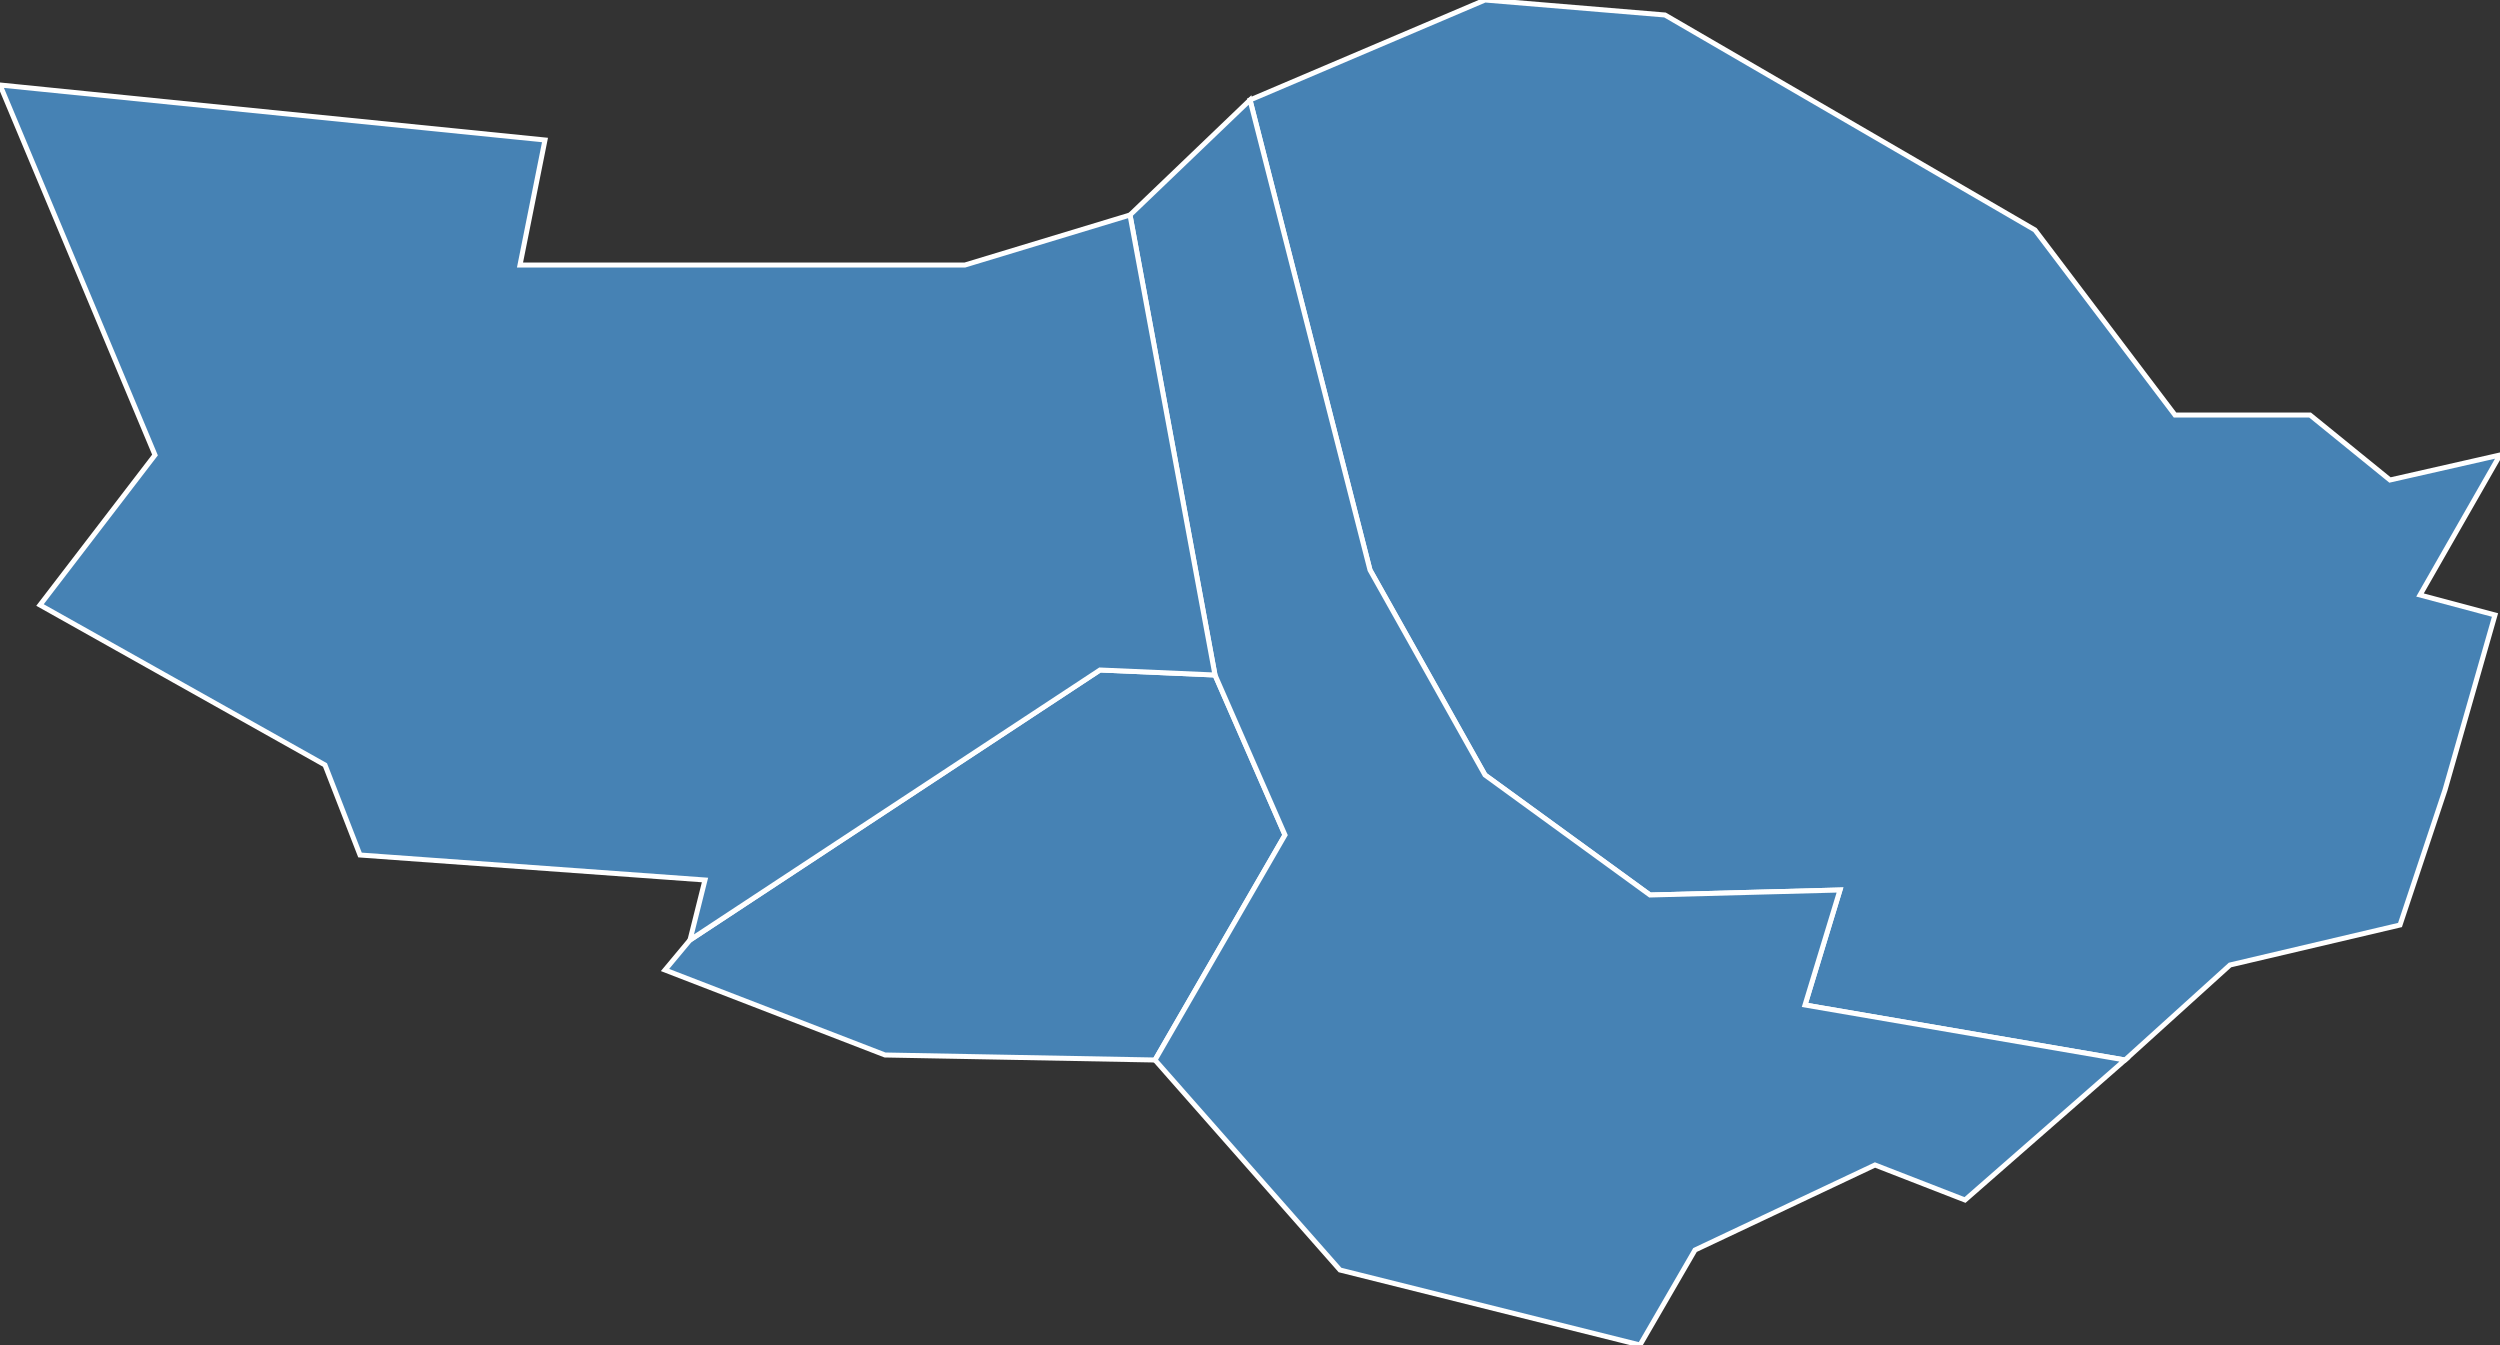 <?xml version="1.0" encoding="utf-8"?>
<svg version="1.1" id="svgmap" xmlns="http://www.w3.org/2000/svg" xmlns:xlink="http://www.w3.org/1999/xlink" x="0px" y="0px" width="100%" height="100%" viewBox="0 0 500 269">
<rect x="0" y="0" width="500" height="269" fill="#333333" stroke="none"/>
<polygon points="333,3 407,46 435,83 462,83 478,96 500,91 484,119 499,123 489,158 480,185 446,193 425,212 361,201 368,178 330,179 297,155 274,114 250,20 297,0 333,3" id="26037" class="commune" fill="steelblue" stroke-width="1" stroke="white" geotype="commune" geoname="Beaumont-lès-Valence" code_insee="26037" code_canton="2617"/><polygon points="231,212 177,211 133,194 138,188 220,134 243,135 257,167 231,212" id="26042" class="commune" fill="steelblue" stroke-width="1" stroke="white" geotype="commune" geoname="Beauvallon" code_insee="26042" code_canton="2617"/><polygon points="226,43 250,20 274,114 297,155 330,179 368,178 361,201 425,212 393,240 375,233 339,250 328,269 268,254 231,212 257,167 243,135 226,43" id="26196" class="commune" fill="steelblue" stroke-width="1" stroke="white" geotype="commune" geoname="Montéléger" code_insee="26196" code_canton="2617"/><polygon points="243,135 220,134 138,188 141,176 72,171 65,153 8,121 31,91 0,17 109,28 104,53 193,53 226,43 243,135" id="26252" class="commune" fill="steelblue" stroke-width="1" stroke="white" geotype="commune" geoname="Portes-lès-Valence" code_insee="26252" code_canton="2617"/></svg>